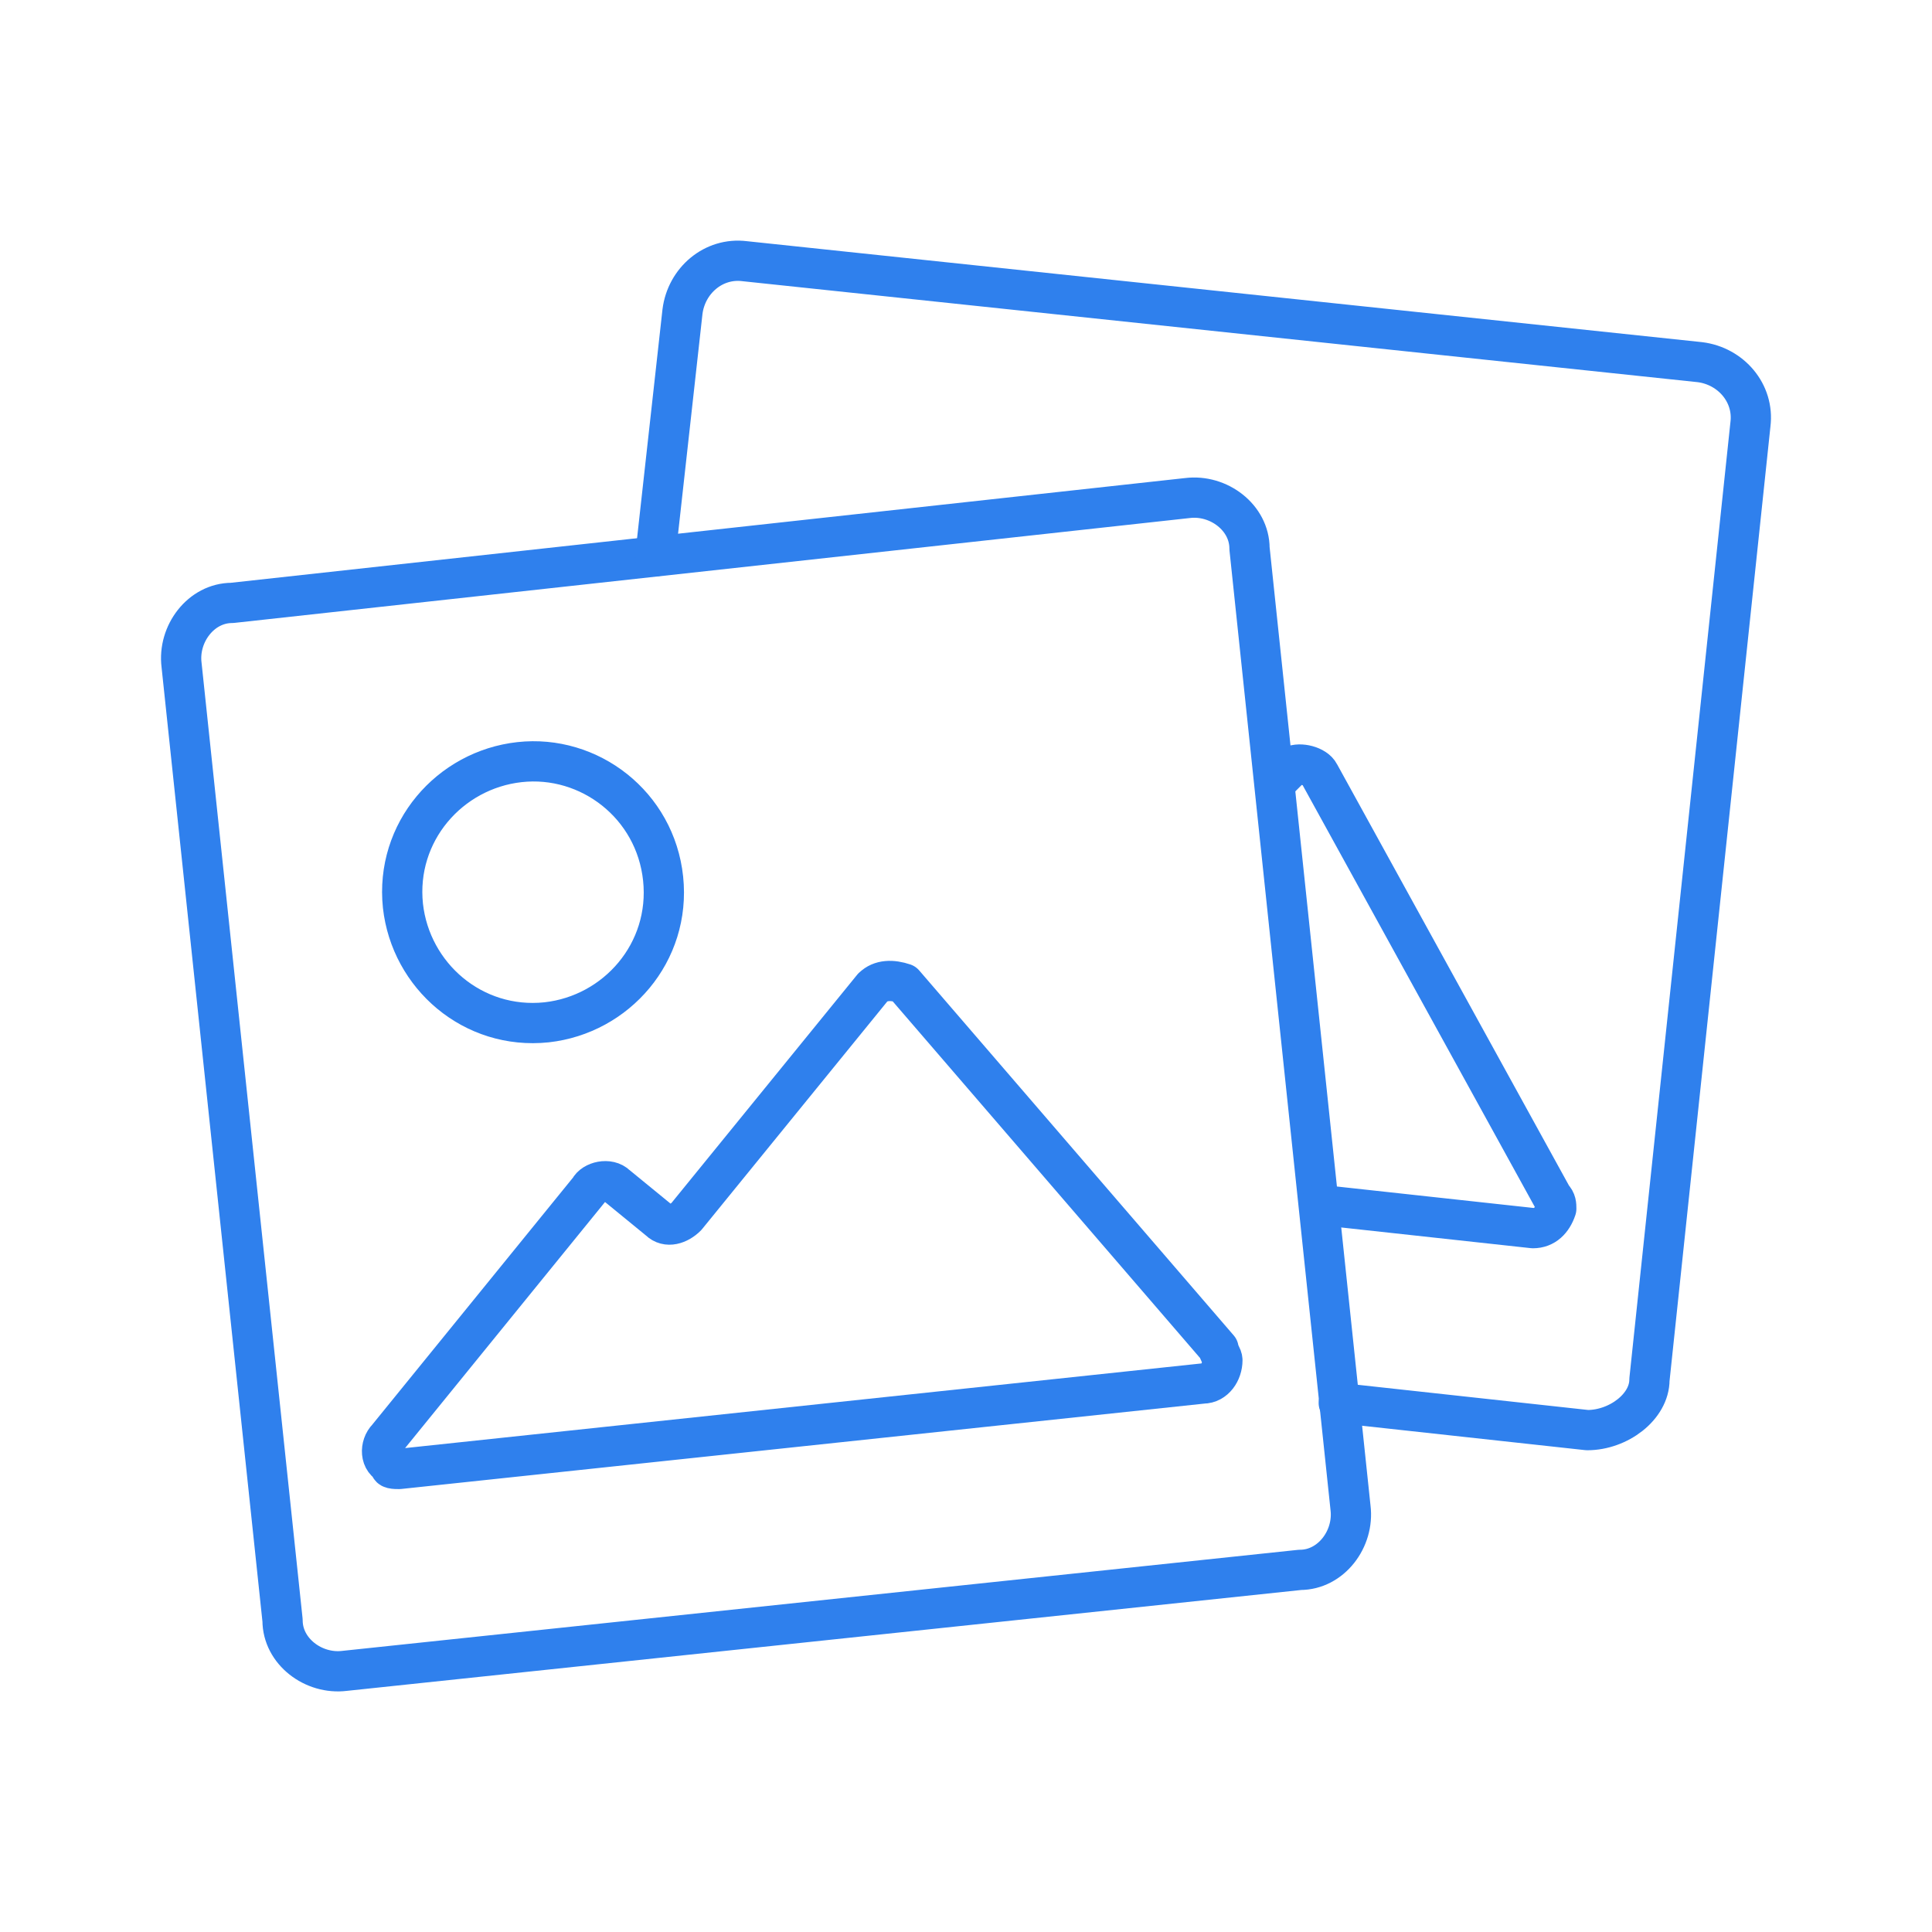 <?xml version="1.0" encoding="UTF-8"?><!-- Uploaded to: SVG Repo, www.svgrepo.com, Generator: SVG Repo Mixer Tools -->
<svg width="800px" height="800px" viewBox="0 0 48 48" id="a" xmlns="http://www.w3.org/2000/svg"><defs><style>.b{fill:none;stroke:#2f80ed;stroke-linecap:round;stroke-linejoin:round;}</style></defs><path class="b" d="M29.5,12.374c.772-.097,1.544,.482,1.544,1.254h0l2.509,23.831c.097,.772-.482,1.544-1.254,1.544l-23.735,2.509c-.772,.097-1.544-.482-1.544-1.254h0l-2.509-23.735c-.097-.772,.482-1.544,1.254-1.544l23.735-2.605Z"/><path class="b" d="M12.905,18.935c-1.737,.193-3.087,1.737-2.894,3.57,.193,1.737,1.737,3.087,3.57,2.894,1.737-.193,3.087-1.737,2.894-3.57s-1.833-3.087-3.57-2.894h0Zm8.78,5.596l-4.631,5.692c-.193,.193-.482,.289-.675,.097h0l-1.061-.868c-.193-.193-.579-.097-.675,.097l-5.017,6.175c-.193,.193-.193,.579,.097,.675-.097,.097,.097,.097,.193,.097l19.972-2.123c.289,0,.482-.289,.482-.579,0-.097-.097-.193-.097-.289l-7.815-9.069c-.289-.097-.579-.097-.772,.097h0Z"/><path class="b" d="M16.281,13.821l.675-6.078c.097-.772,.772-1.351,1.544-1.254l23.735,2.509c.772,.097,1.351,.772,1.254,1.544h0l-2.509,23.735c0,.675-.772,1.254-1.544,1.254l-6.175-.675"/><path class="b" d="M32.78,29.934l5.306,.579c.289,0,.482-.193,.579-.482,0-.097,0-.193-.097-.289l-5.789-10.517c-.097-.193-.482-.289-.675-.193h0l-.386,.386"/></svg>